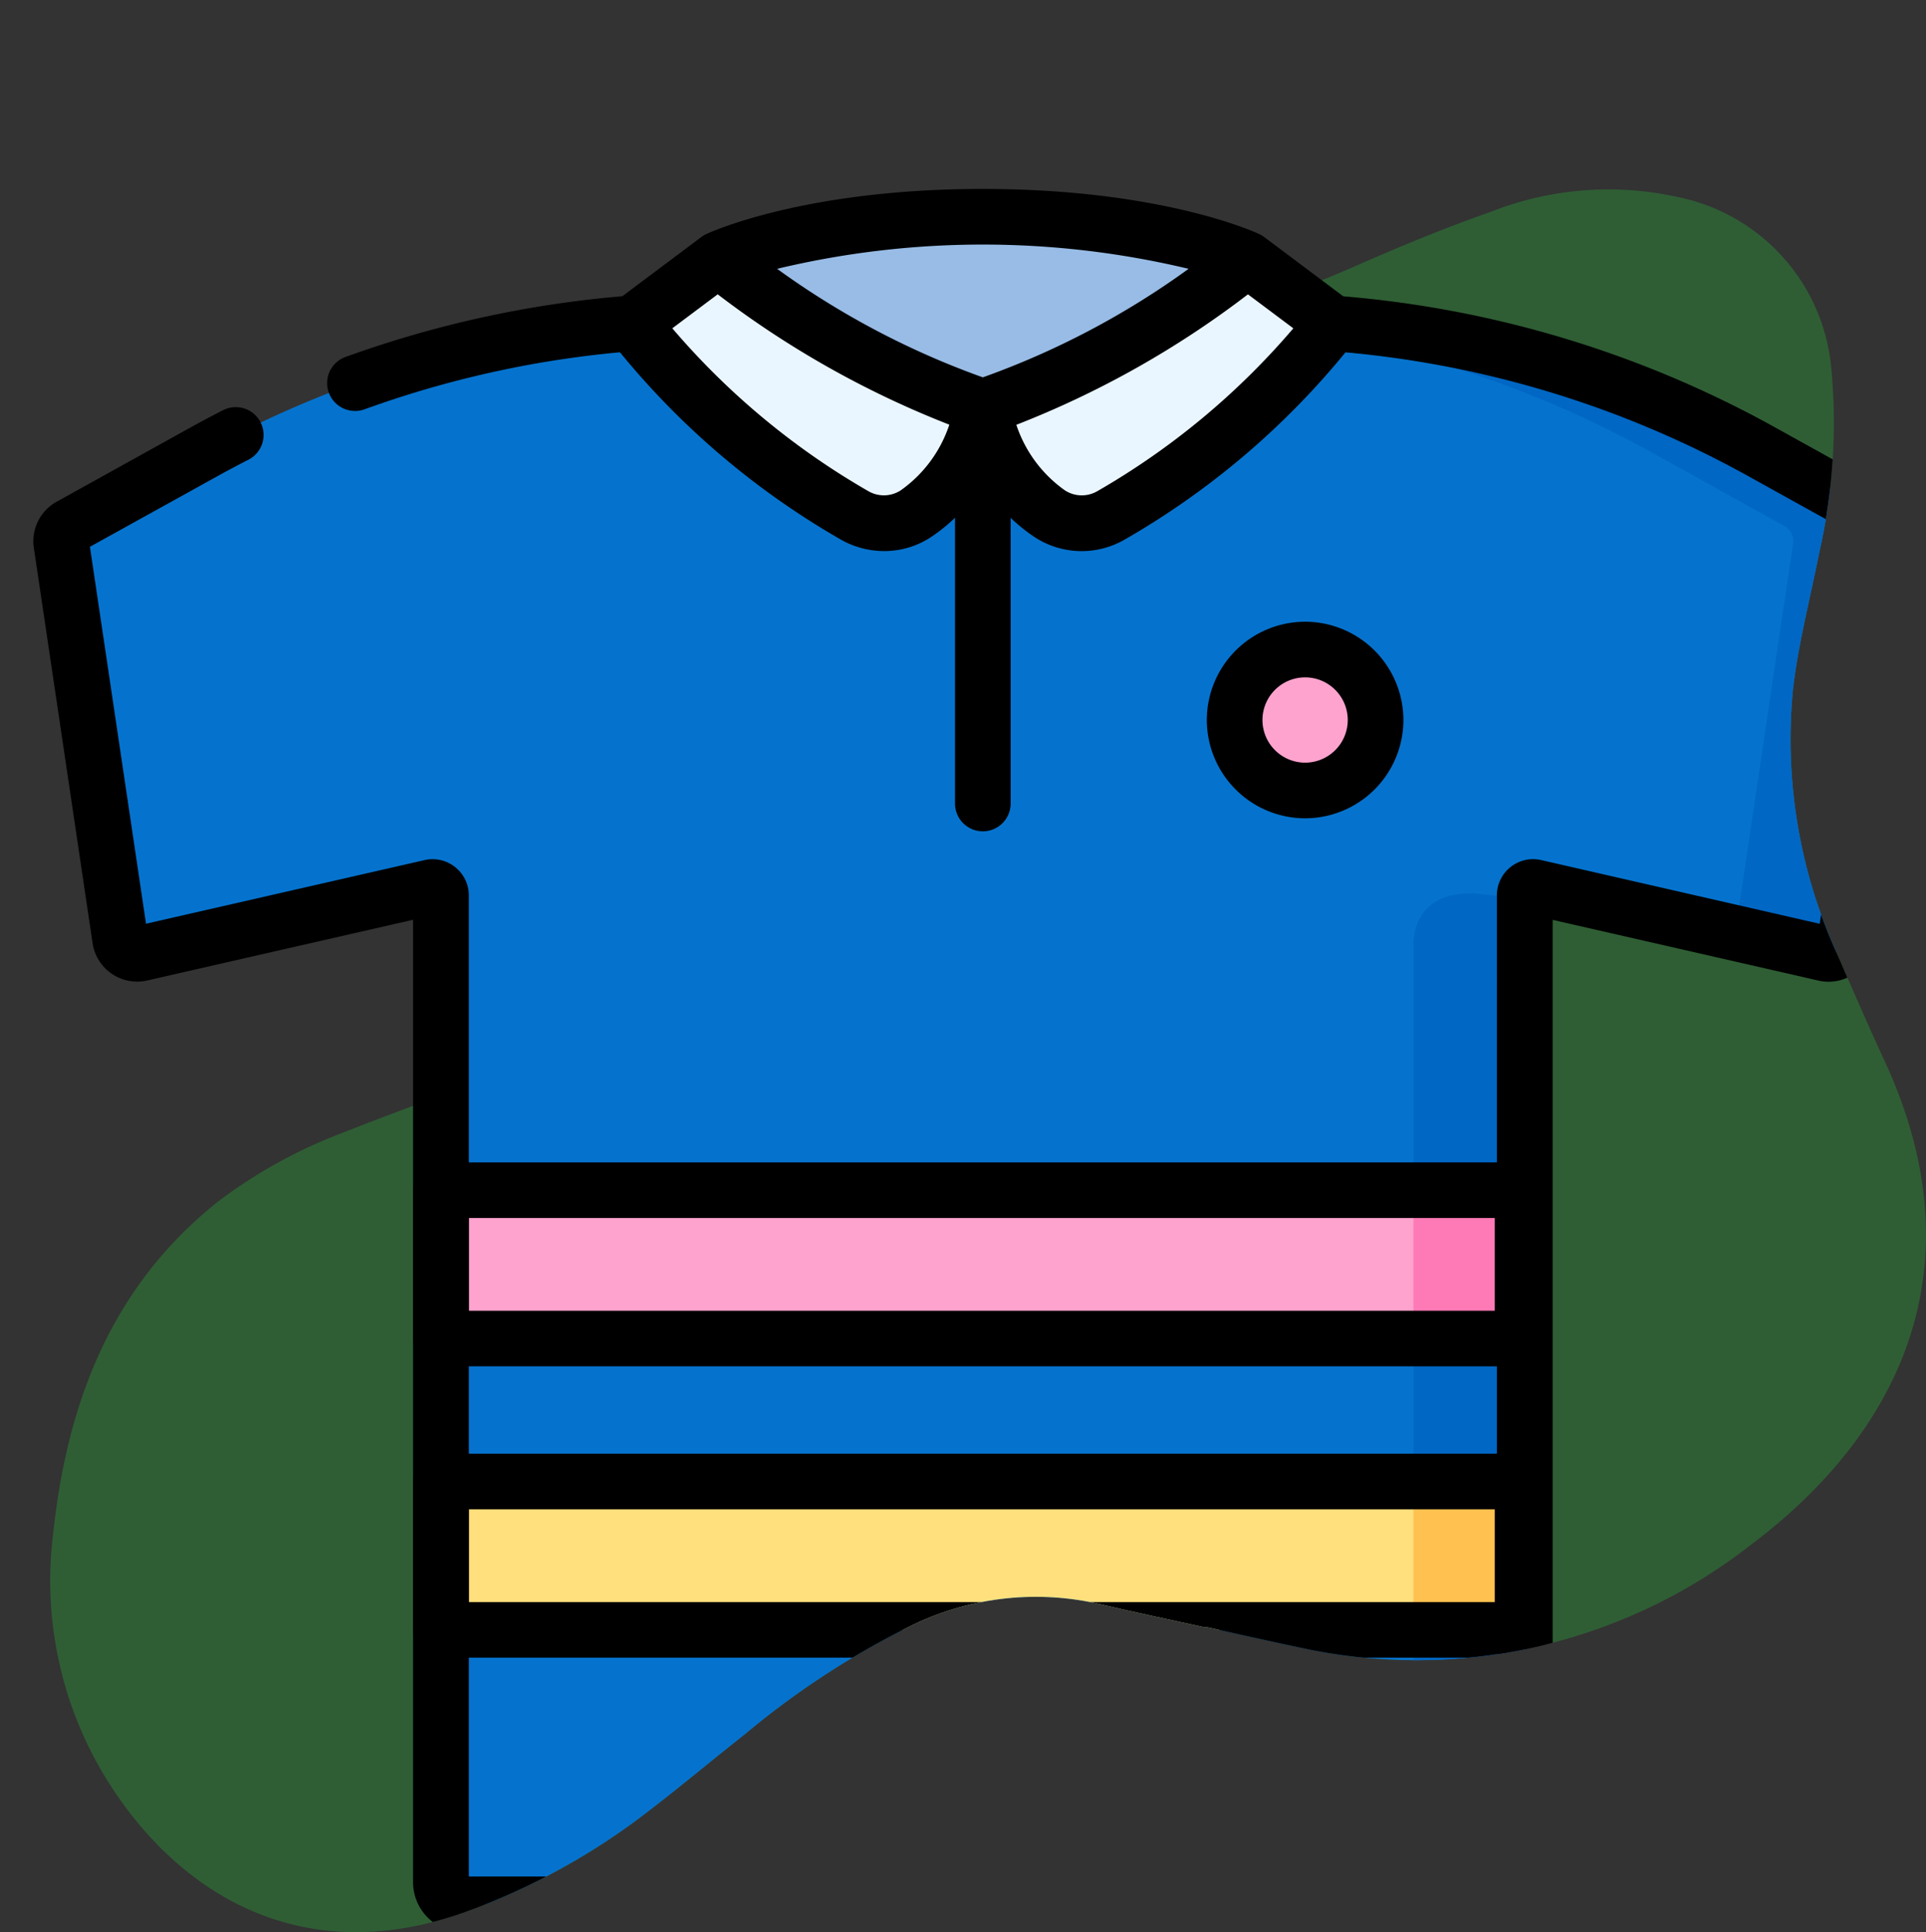 <svg xmlns="http://www.w3.org/2000/svg" xmlns:xlink="http://www.w3.org/1999/xlink" width="75.537" height="75.785" viewBox="0 0 75.537 75.785">
  <rect x="0" y="0" width="75.537" height="75.785" fill="#333333" stroke="none"/>
  <defs>
    <clipPath id="clip-path">
      <path id="Trazado_878600" data-name="Trazado 878600" d="M866.5,129.845c-1.358-.3-2.719-.582-4.073-.9a11.131,11.131,0,0,0-7.316.765,32.8,32.8,0,0,0-6.669,4.333c-1.219.956-2.4,1.954-3.631,2.9a26.427,26.427,0,0,1-7.383,4.087c-6.905,2.432-11.818-1.3-14.35-5.808a14.814,14.814,0,0,1-1.765-8.965c.14-1.346-2.062-29.175-2.078-37.149-.026-12.772,8.271-34.9,65.809-15.361a7.542,7.542,0,0,1,6.014,6.712,22.782,22.782,0,0,1-.473,7.232c-.351,1.785-.819,3.546-1.029,5.359a20.3,20.3,0,0,0,1.782,10.491c.59,1.371,1.188,2.74,1.816,4.1,3.615,7.8.872,14.374-5.262,18.978a21.3,21.3,0,0,1-17.8,3.991c-1.2-.253-2.39-.525-3.585-.788l-.006.029" transform="translate(-639.258 1961.893)" fill="#2f5e34"/>
    </clipPath>
  </defs>
  <g id="Grupo_1101497" data-name="Grupo 1101497" transform="translate(-179.98 -1960.906)">
    <path id="Trazado_878599" data-name="Trazado 878599" d="M866.5,129.845c-1.358-.3-2.719-.582-4.073-.9a11.131,11.131,0,0,0-7.316.765,32.8,32.8,0,0,0-6.669,4.333c-1.219.956-2.4,1.954-3.631,2.9a26.427,26.427,0,0,1-7.383,4.087c-6.905,2.432-11.818-1.3-14.35-5.808a14.814,14.814,0,0,1-1.765-8.965c.536-5.157,2.256-9.762,6.488-13.124a19.473,19.473,0,0,1,4.936-2.711c1.646-.662,3.33-1.237,4.959-1.937,3.6-1.546,4.982-4.075,4.4-7.942a19.253,19.253,0,0,0-1.814-5.316,21.957,21.957,0,0,1-1.466-3.517,8.053,8.053,0,0,1,2.8-8.906,13.959,13.959,0,0,1,7.609-3.046,69.526,69.526,0,0,1,8.159-.184A36.2,36.2,0,0,0,872.28,76.5c1.774-.783,3.571-1.529,5.4-2.168a12.554,12.554,0,0,1,7.366-.589,7.542,7.542,0,0,1,6.014,6.712,22.782,22.782,0,0,1-.473,7.232c-.351,1.785-.819,3.546-1.029,5.359a20.3,20.3,0,0,0,1.782,10.491c.59,1.371,1.188,2.74,1.816,4.1,3.615,7.8.872,14.374-5.262,18.978a21.3,21.3,0,0,1-17.8,3.991c-1.2-.253-2.39-.525-3.585-.788l-.006.029" transform="translate(-639.258 1894.893)" fill="#2f5e34"/>
    <g id="Enmascarar_grupo_1098706" data-name="Enmascarar grupo 1098706" transform="translate(0 -67)" clip-path="url(#clip-path)">
      <g id="camisa-polo" transform="translate(181.285 2014.321)">
        <g id="Grupo_1099919" data-name="Grupo 1099919" transform="translate(1.092 26.143)">
          <path id="Trazado_878609" data-name="Trazado 878609" d="M79.789,65.115,77.484,80.632a.678.678,0,0,1-.82.558L65.3,78.595a.33.33,0,0,0-.4.321v38.7a.873.873,0,0,1-.874.872H23.268a.872.872,0,0,1-.873-.871v-38.7a.33.33,0,0,0-.4-.321L10.633,81.19a.678.678,0,0,1-.82-.558L7.507,65.115a.672.672,0,0,1,.34-.686l5.218-2.894a41.294,41.294,0,0,1,20.028-5.181H54.2a41.3,41.3,0,0,1,20.029,5.181l5.218,2.894A.672.672,0,0,1,79.789,65.115Z" transform="translate(-7.5 -56.354)" fill="#0573ce"/>
        </g>
        <g id="Grupo_1099920" data-name="Grupo 1099920" transform="translate(43.431 26.143)">
          <path id="Trazado_878610" data-name="Trazado 878610" d="M369.538,210.931c-2.609-.2-2.572,1.823-2.572,2.035V249.7a.873.873,0,0,1-.874.872h4.364a.873.873,0,0,0,.874-.872V211.143Z" transform="translate(-356.268 -188.433)" fill="#0067c5"/>
          <path id="Trazado_878611" data-name="Trazado 878611" d="M328.163,64.429l-5.218-2.894a41.3,41.3,0,0,0-20.029-5.181h-4.364a41.3,41.3,0,0,1,20.029,5.181l5.218,2.894a.672.672,0,0,1,.34.686l-2.27,15.273,3.507.8a.678.678,0,0,0,.82-.558L328.5,65.115A.672.672,0,0,0,328.163,64.429Z" transform="translate(-298.552 -56.354)" fill="#0067c5"/>
        </g>
        <path id="Trazado_878612" data-name="Trazado 878612" d="M184.615,30.17S188.155,28.5,195,28.5s10.384,1.67,10.384,1.67S204.114,35.944,195,35.944,184.615,30.17,184.615,30.17Z" transform="translate(-157.758 -6.409)" fill="#98bce5"/>
        <path id="Trazado_878613" data-name="Trazado 878613" d="M165.968,39.98a35.523,35.523,0,0,0,10.384,5.774,6.539,6.539,0,0,1-2.627,4.2,2.3,2.3,0,0,1-2.4.065,29.989,29.989,0,0,1-8.441-7.193.425.425,0,0,1,.081-.6Z" transform="translate(-139.111 -16.219)" fill="#eaf6ff"/>
        <path id="Trazado_878614" data-name="Trazado 878614" d="M266.382,39.98A35.524,35.524,0,0,1,256,45.754a6.539,6.539,0,0,0,2.627,4.2,2.3,2.3,0,0,0,2.4.065,29.988,29.988,0,0,0,8.44-7.193.425.425,0,0,0-.081-.6Z" transform="translate(-218.758 -16.219)" fill="#eaf6ff"/>
        <rect id="Rectángulo_401549" data-name="Rectángulo 401549" width="42.505" height="5.819" transform="translate(15.988 60.268)" fill="#fea3ce"/>
        <rect id="Rectángulo_401550" data-name="Rectángulo 401550" width="4.364" height="5.819" transform="translate(54.129 60.268)" fill="#fe7ab6"/>
        <rect id="Rectángulo_401551" data-name="Rectángulo 401551" width="42.505" height="5.819" transform="translate(15.988 71.695)" fill="#ffe07d"/>
        <rect id="Rectángulo_401552" data-name="Rectángulo 401552" width="4.364" height="5.819" transform="translate(54.129 71.695)" fill="#ffc250"/>
        <circle id="Elipse_11530" data-name="Elipse 11530" cx="2.764" cy="2.764" r="2.764" transform="translate(47.116 39.062)" fill="#fea3ce"/>
        <g id="Grupo_1099922" data-name="Grupo 1099922" transform="translate(0.002 21)">
          <g id="Grupo_1099921" data-name="Grupo 1099921" transform="translate(0 4.161)">
            <path id="Trazado_878615" data-name="Trazado 878615" d="M80.311,54.148a1.091,1.091,0,0,1-.372-2.117A42.387,42.387,0,0,1,91.3,49.608a1.091,1.091,0,1,1,.159,2.176,40.2,40.2,0,0,0-10.773,2.3A1.089,1.089,0,0,1,80.311,54.148Z" transform="translate(-67.696 -49.605)"/>
            <path id="Trazado_878616" data-name="Trazado 878616" d="M45.759,139.6h-28.9a1.965,1.965,0,0,1-1.964-1.962V99.888L4.469,102.27a1.769,1.769,0,0,1-2.142-1.46L.021,85.292a1.77,1.77,0,0,1,.894-1.8L6.129,80.6q.653-.362,1.317-.7a1.091,1.091,0,0,1,.991,1.944q-.63.321-1.25.665L2.222,85.259l2.2,14.784,10.924-2.495a1.421,1.421,0,0,1,1.737,1.385v38.481H45.759a1.091,1.091,0,1,1,0,2.182Z" transform="translate(-0.002 -75.388)"/>
            <path id="Trazado_878617" data-name="Trazado 878617" d="M350.009,113.95h-6.754a1.091,1.091,0,0,1,0-2.182h6.536V73.285A1.421,1.421,0,0,1,351.53,71.9l10.924,2.5,2.2-14.784-4.965-2.754a39.932,39.932,0,0,0-16.28-4.915,1.091,1.091,0,0,1,.175-2.175,42.1,42.1,0,0,1,17.164,5.182l5.218,2.894a1.768,1.768,0,0,1,.891,1.8l-2.306,15.518a1.769,1.769,0,0,1-2.141,1.462l-10.43-2.383v37.746A1.966,1.966,0,0,1,350.009,113.95Z" transform="translate(-292.392 -49.741)"/>
          </g>
          <path id="Trazado_878618" data-name="Trazado 878618" d="M166.07,35.2a3.431,3.431,0,0,1-1.7-.452,31.3,31.3,0,0,1-8.761-7.469,1.5,1.5,0,0,1-.309-1.133,1.526,1.526,0,0,1,.6-1.015l3-2.248a1.091,1.091,0,0,1,.188-.113c.154-.072,3.841-1.774,10.85-1.774s10.7,1.7,10.85,1.774a1.09,1.09,0,0,1,.188.113l3,2.248a1.526,1.526,0,0,1,.6,1.015,1.5,1.5,0,0,1-.309,1.133,31.305,31.305,0,0,1-8.761,7.469,3.372,3.372,0,0,1-3.54-.1,6.782,6.782,0,0,1-2.026-2.114,6.782,6.782,0,0,1-2.026,2.114A3.339,3.339,0,0,1,166.07,35.2Zm-8.307-8.738a29.286,29.286,0,0,0,7.689,6.388,1.216,1.216,0,0,0,1.26-.026,5.122,5.122,0,0,0,1.915-2.582,37.265,37.265,0,0,1-9.084-5.113Zm13.491,3.781a5.118,5.118,0,0,0,1.916,2.582,1.216,1.216,0,0,0,1.26.026,29.291,29.291,0,0,0,7.689-6.388l-1.78-1.333A37.072,37.072,0,0,1,171.254,30.248Zm-9.382-6.114a32.247,32.247,0,0,0,8.069,4.257,32.108,32.108,0,0,0,8.07-4.257,34.683,34.683,0,0,0-16.139,0Z" transform="translate(-132.702 -21)"/>
          <path id="Línea_593" data-name="Línea 593" d="M-6.409,10.248A1.091,1.091,0,0,1-7.5,9.157V-6.409A1.091,1.091,0,0,1-6.409-7.5,1.091,1.091,0,0,1-5.318-6.409V9.157A1.091,1.091,0,0,1-6.409,10.248Z" transform="translate(43.648 14.944)"/>
          <path id="Rectángulo_401553" data-name="Rectángulo 401553" d="M-6.409-7.5H36.013A1.091,1.091,0,0,1,37.1-6.409V-.59A1.091,1.091,0,0,1,36.013.5H-6.409A1.091,1.091,0,0,1-7.5-.59V-6.409A1.091,1.091,0,0,1-6.409-7.5ZM34.922-5.318H-5.318v3.637h40.24Z" transform="translate(22.395 45.677)"/>
          <path id="Elipse_11531" data-name="Elipse 11531" d="M-3.645-7.5A3.859,3.859,0,0,1,.21-3.645,3.859,3.859,0,0,1-3.645.21,3.859,3.859,0,0,1-7.5-3.645,3.859,3.859,0,0,1-3.645-7.5Zm0,5.528A1.675,1.675,0,0,0-1.972-3.645,1.675,1.675,0,0,0-3.645-5.318,1.675,1.675,0,0,0-5.318-3.645,1.675,1.675,0,0,0-3.645-1.972Z" transform="translate(53.524 24.471)"/>
          <path id="Rectángulo_401554" data-name="Rectángulo 401554" d="M-6.409-7.5H36.013A1.091,1.091,0,0,1,37.1-6.409V-.59A1.091,1.091,0,0,1,36.013.5H-6.409A1.091,1.091,0,0,1-7.5-.59V-6.409A1.091,1.091,0,0,1-6.409-7.5ZM34.922-5.318H-5.318v3.637h40.24Z" transform="translate(22.395 57.104)"/>
        </g>
      </g>
    </g>
  </g>
</svg>
